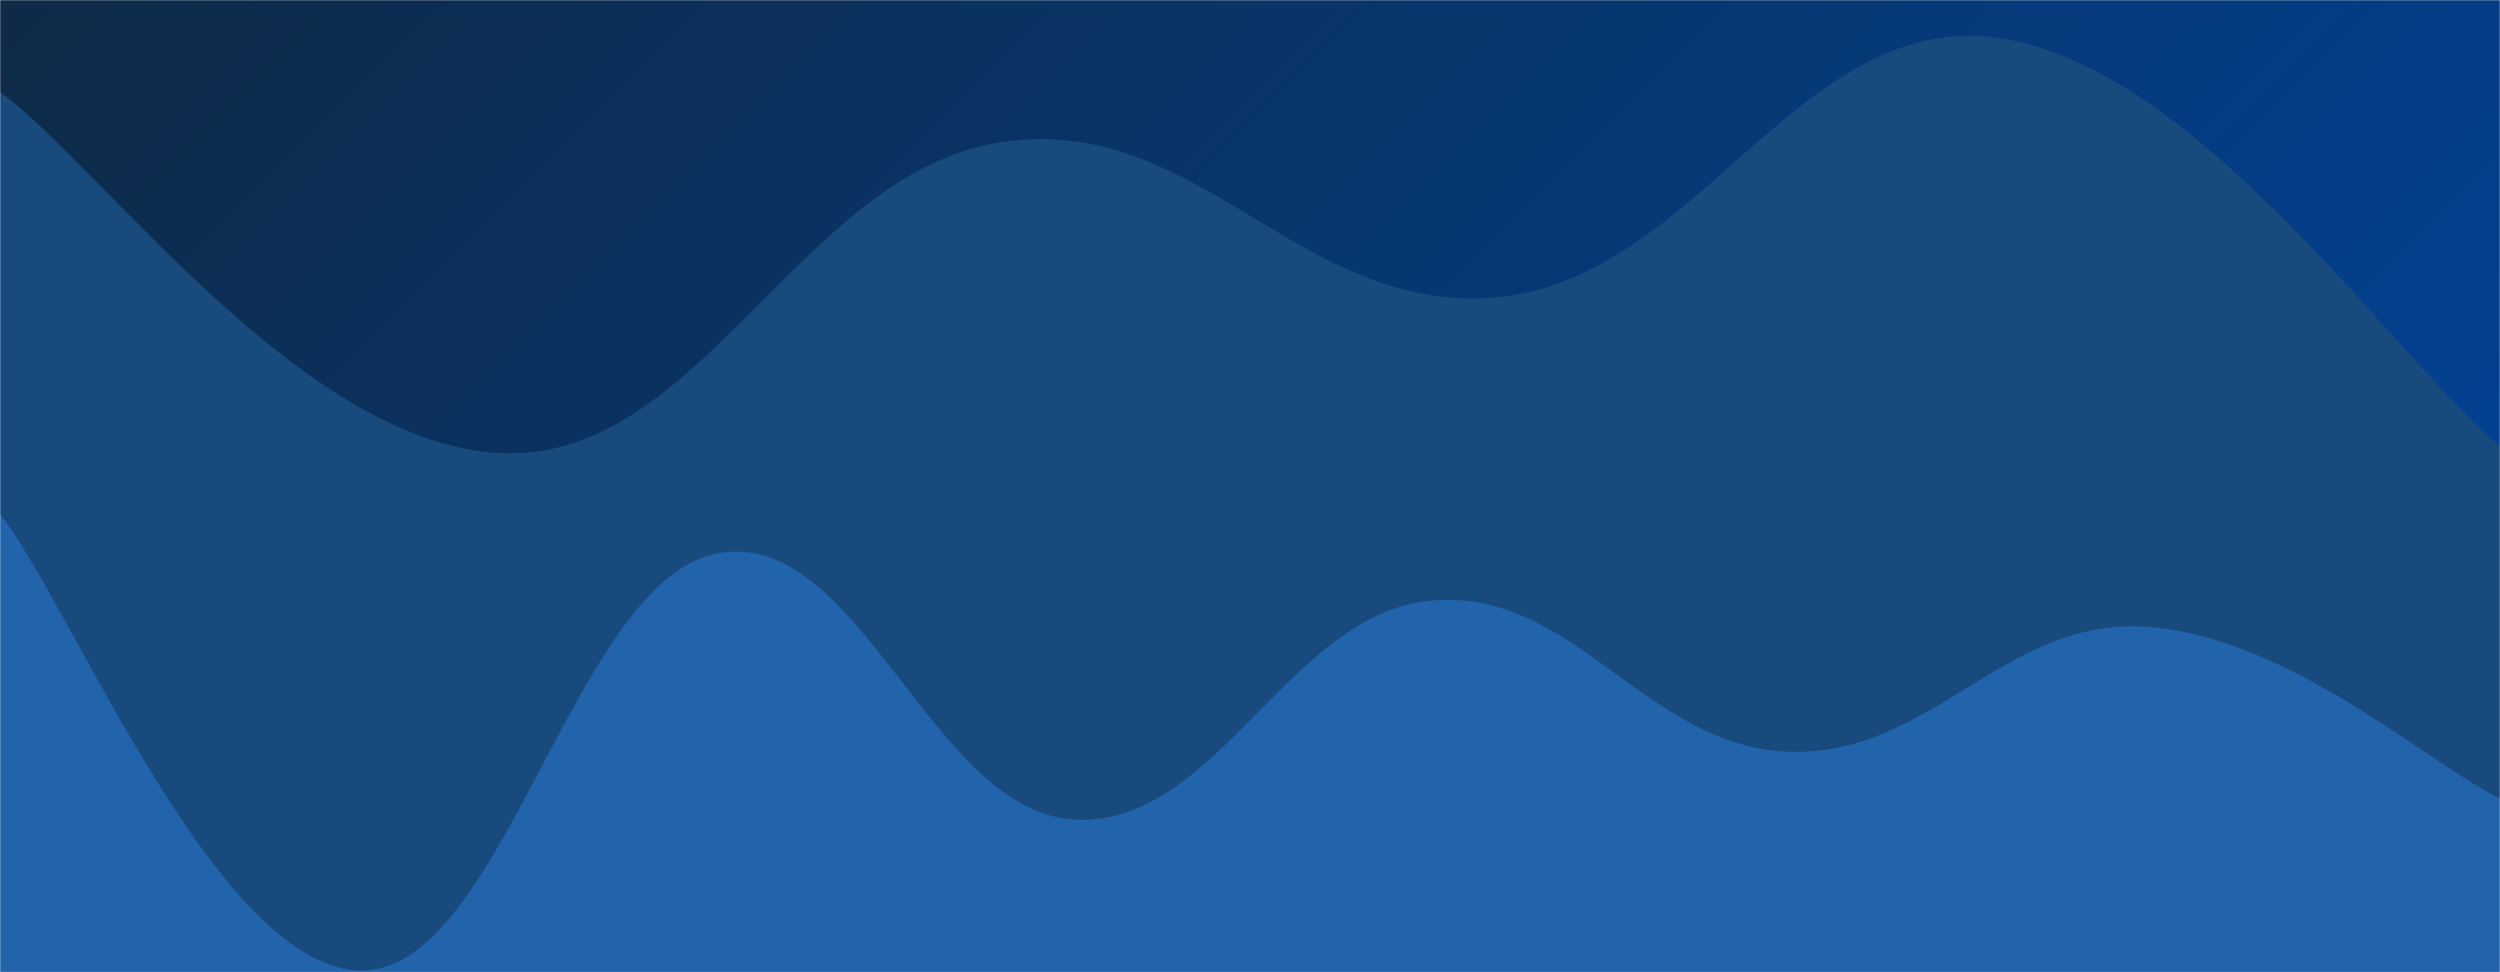 <svg xmlns="http://www.w3.org/2000/svg" version="1.1" xmlns:xlink="http://www.w3.org/1999/xlink" xmlns:svgjs="http://svgjs.com/svgjs" width="1440" height="560" preserveAspectRatio="none" viewBox="0 0 1440 560"><g mask="url(&quot;#SvgjsMask1039&quot;)" fill="none"><rect width="1440" height="560" x="0" y="0" fill="url(#SvgjsLinearGradient1040)"></rect><path d="M 0,53 C 57.6,94.6 172.8,255.2 288,261 C 403.2,266.8 460.8,100 576,82 C 691.2,64 748.8,183 864,171 C 979.2,159 1036.8,4.8 1152,22 C 1267.2,39.2 1382.4,210 1440,257L1440 560L0 560z" fill="#184a7e"></path><path d="M 0,296 C 41.2,348.6 123.6,554.4 206,559 C 288.4,563.6 329.6,336.4 412,319 C 494.4,301.6 535.6,466.6 618,472 C 700.4,477.4 741.6,353.8 824,346 C 906.4,338.2 947.6,430 1030,433 C 1112.4,436 1154,355.6 1236,361 C 1318,366.4 1399.2,440.2 1440,460L1440 560L0 560z" fill="#2264ab"></path></g><defs><mask id="SvgjsMask1039"><rect width="1440" height="560" fill="#ffffff"></rect></mask><linearGradient x1="15.28%" y1="-39.29%" x2="84.72%" y2="139.29%" gradientUnits="userSpaceOnUse" id="SvgjsLinearGradient1040"><stop stop-color="#0e2a47" offset="0"></stop><stop stop-color="#00459e" offset="1"></stop></linearGradient></defs></svg>